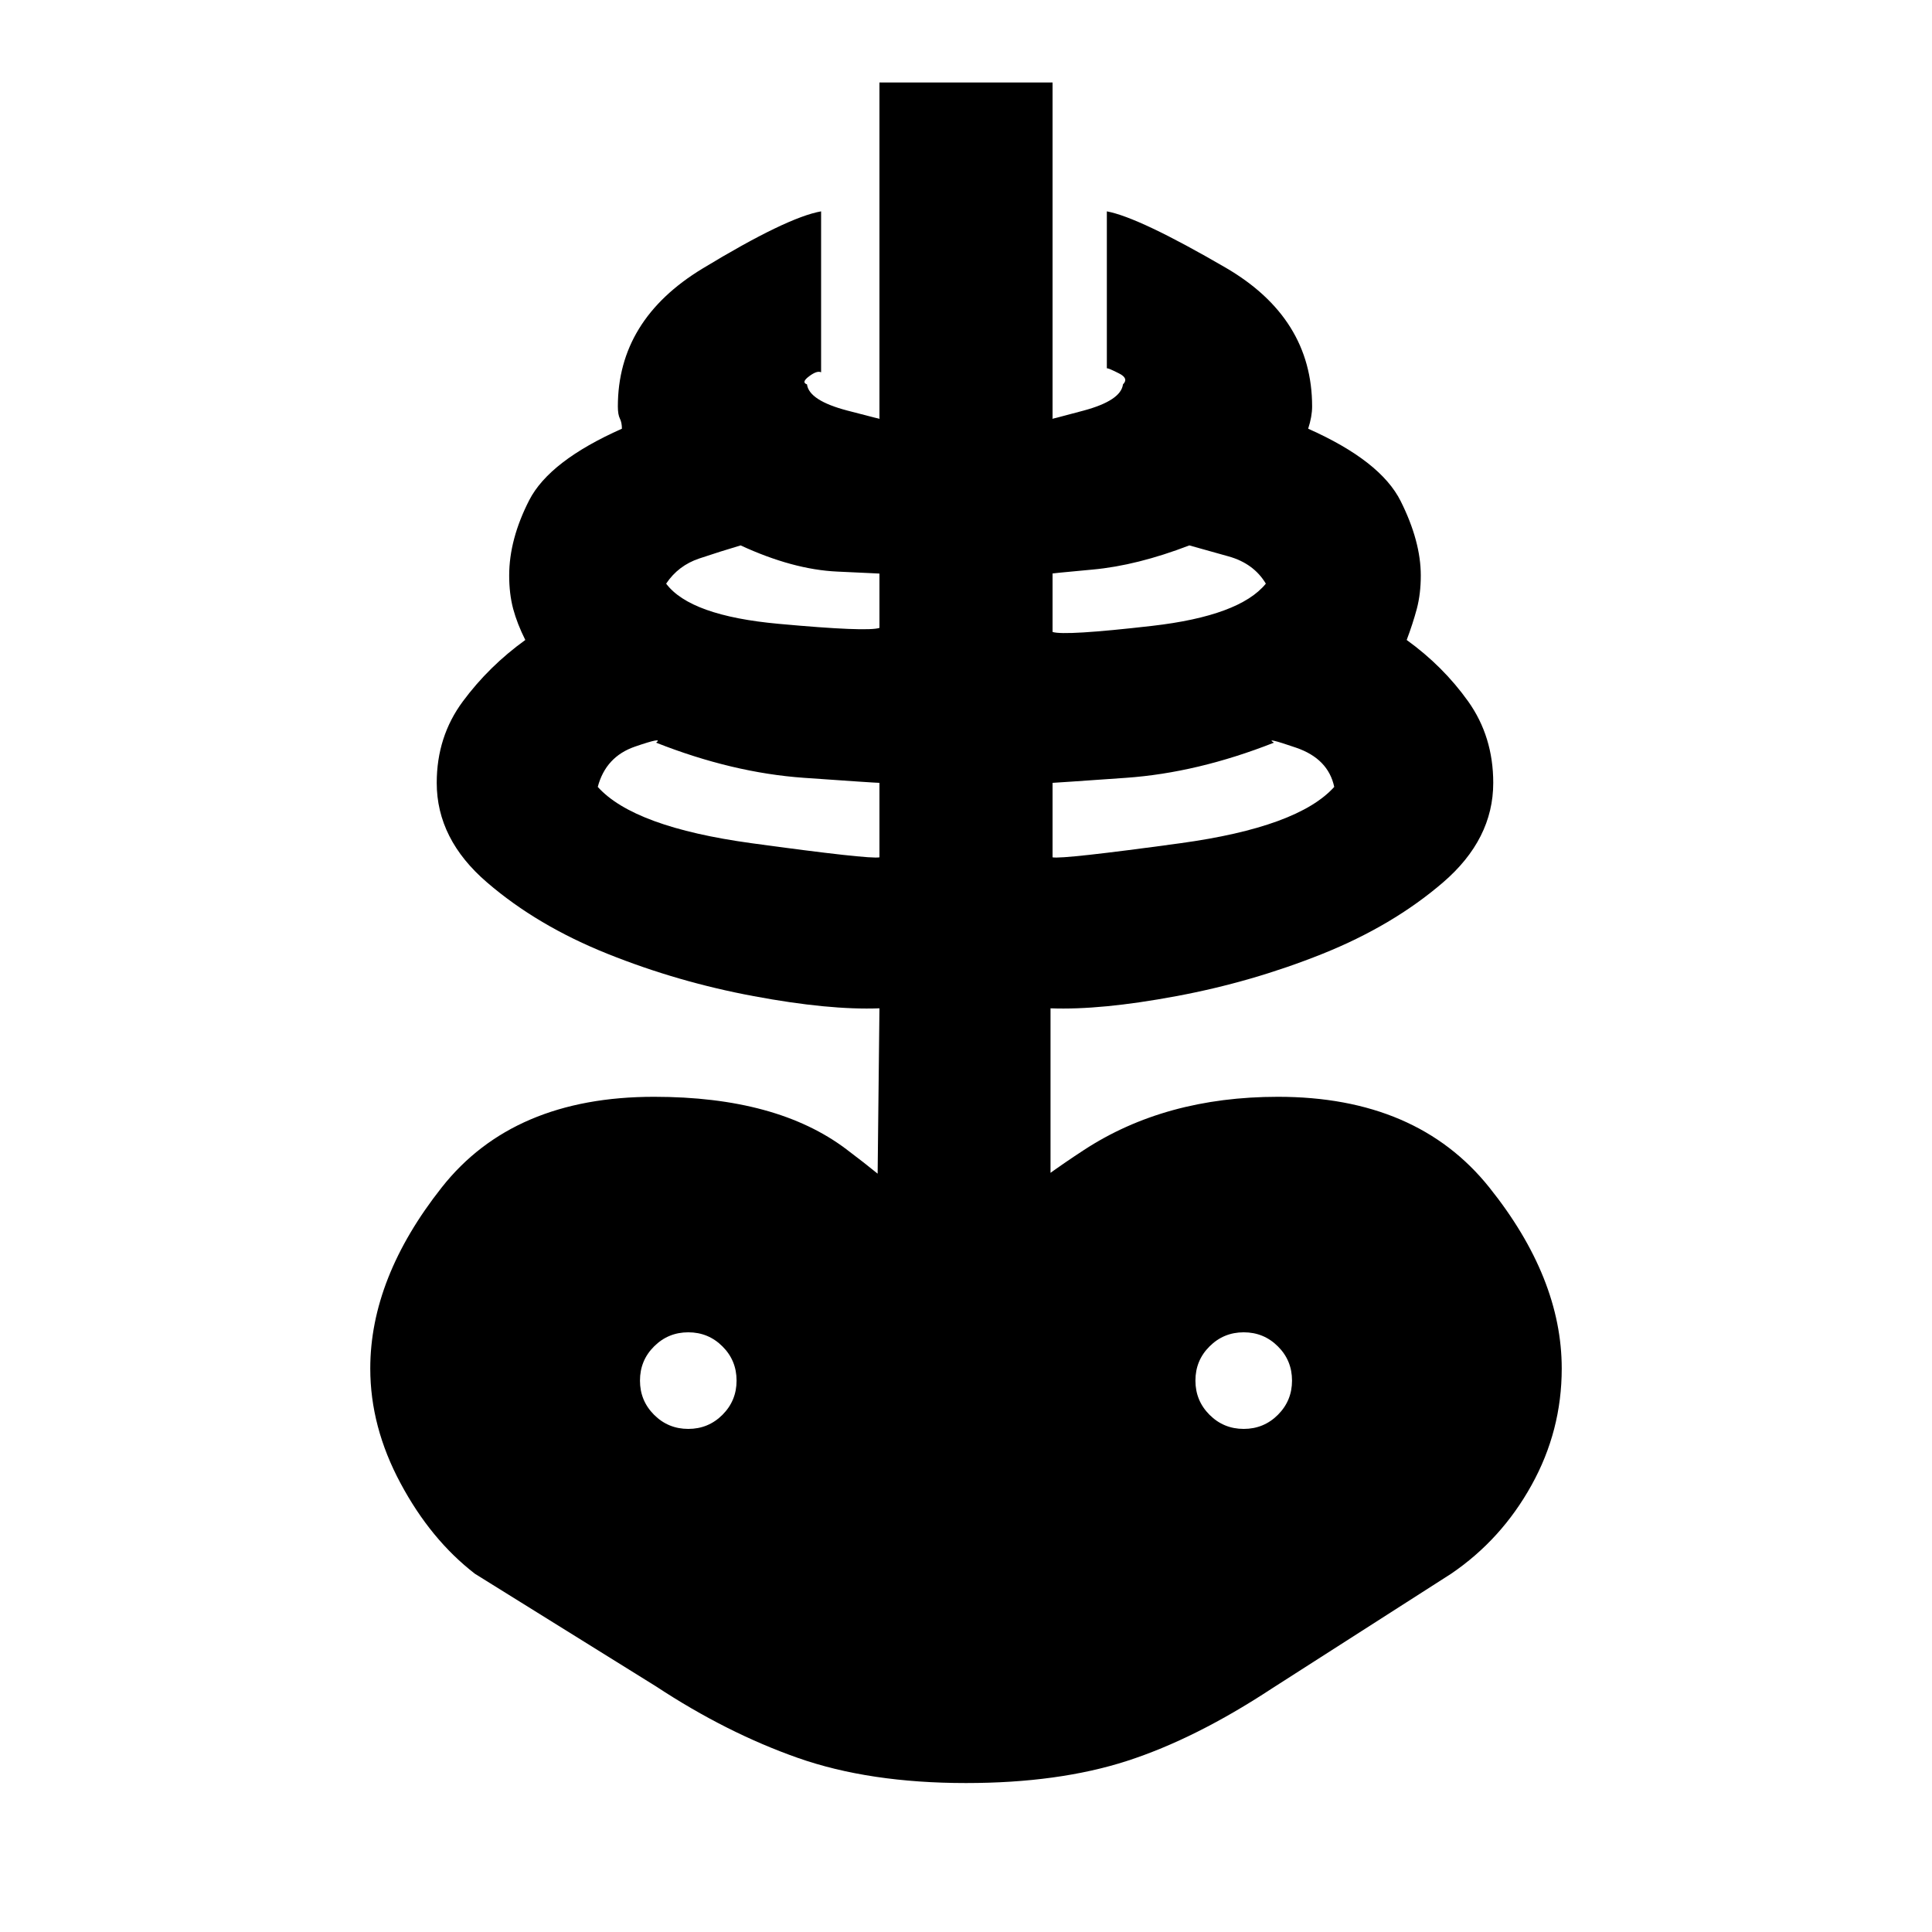 <svg xmlns="http://www.w3.org/2000/svg" height="20" width="20"><path d="M10 18.458q-1 0-1.74-.26-.739-.26-1.468-.74l-1.875-1.166q-.459-.354-.771-.938-.313-.583-.313-1.187 0-.938.74-1.875.739-.938 2.198-.938 1.271 0 1.989.542.719.542.948.854-.146-.146-.302-.229-.156-.083-.323-.167l.021-1.916q-.521.02-1.302-.126-.781-.145-1.51-.437-.73-.292-1.25-.74-.521-.447-.521-1.031 0-.479.271-.844.27-.364.646-.635-.084-.167-.126-.323-.041-.156-.041-.344 0-.375.208-.781.209-.406.959-.739 0-.063-.021-.105-.021-.041-.021-.125 0-.896.875-1.427T8.5 2.188v1.666q-.042-.021-.125.042-.083.062-.021.083.021.167.417.271.396.104.333.083V.854h1.792v3.479q-.063.021.323-.083.385-.104.406-.271.063-.062-.042-.114-.104-.053-.125-.053V2.188q.334.062 1.23.583.895.521.895 1.437 0 .104-.041.23.75.333.958.75.208.416.208.77 0 .188-.041.344-.042.156-.105.323.376.271.636.635.26.365.26.844 0 .584-.52 1.031-.521.448-1.25.74-.73.292-1.511.437-.781.146-1.302.126v1.916q-.167.084-.323.167t-.323.229q.146-.292.99-.844.843-.552 2.01-.552 1.438 0 2.188.938.75.937.75 1.875 0 .645-.313 1.208-.312.563-.833.917l-1.854 1.187q-.792.521-1.5.75-.709.229-1.667.229Zm-.896-9.583v-.771q-.042 0-.781-.052-.74-.052-1.531-.364.083-.063-.219.041-.302.104-.385.417.374.416 1.593.583 1.219.167 1.323.146Zm-1.979 5.917q.208 0 .354-.146t.146-.354q0-.209-.146-.354-.146-.146-.354-.146t-.354.146q-.146.145-.146.354 0 .208.146.354t.354.146ZM9.104 6.5v-.562q.021 0-.437-.021-.459-.021-1-.271-.209.062-.427.135-.219.073-.344.261.25.333 1.166.416.917.084 1.042.042Zm1.792 2.375q.104.021 1.323-.146 1.219-.167 1.593-.583-.062-.292-.395-.406-.334-.115-.229-.052-.792.312-1.532.364-.739.052-.76.052Zm0-2.333q.125.041 1.031-.063.906-.104 1.177-.437-.125-.209-.385-.282-.261-.072-.407-.114-.541.208-1 .25-.458.042-.416.042Zm1.979 8.25q.208 0 .354-.146t.146-.354q0-.209-.146-.354-.146-.146-.354-.146t-.354.146q-.146.145-.146.354 0 .208.146.354t.354.146Z"/></svg>